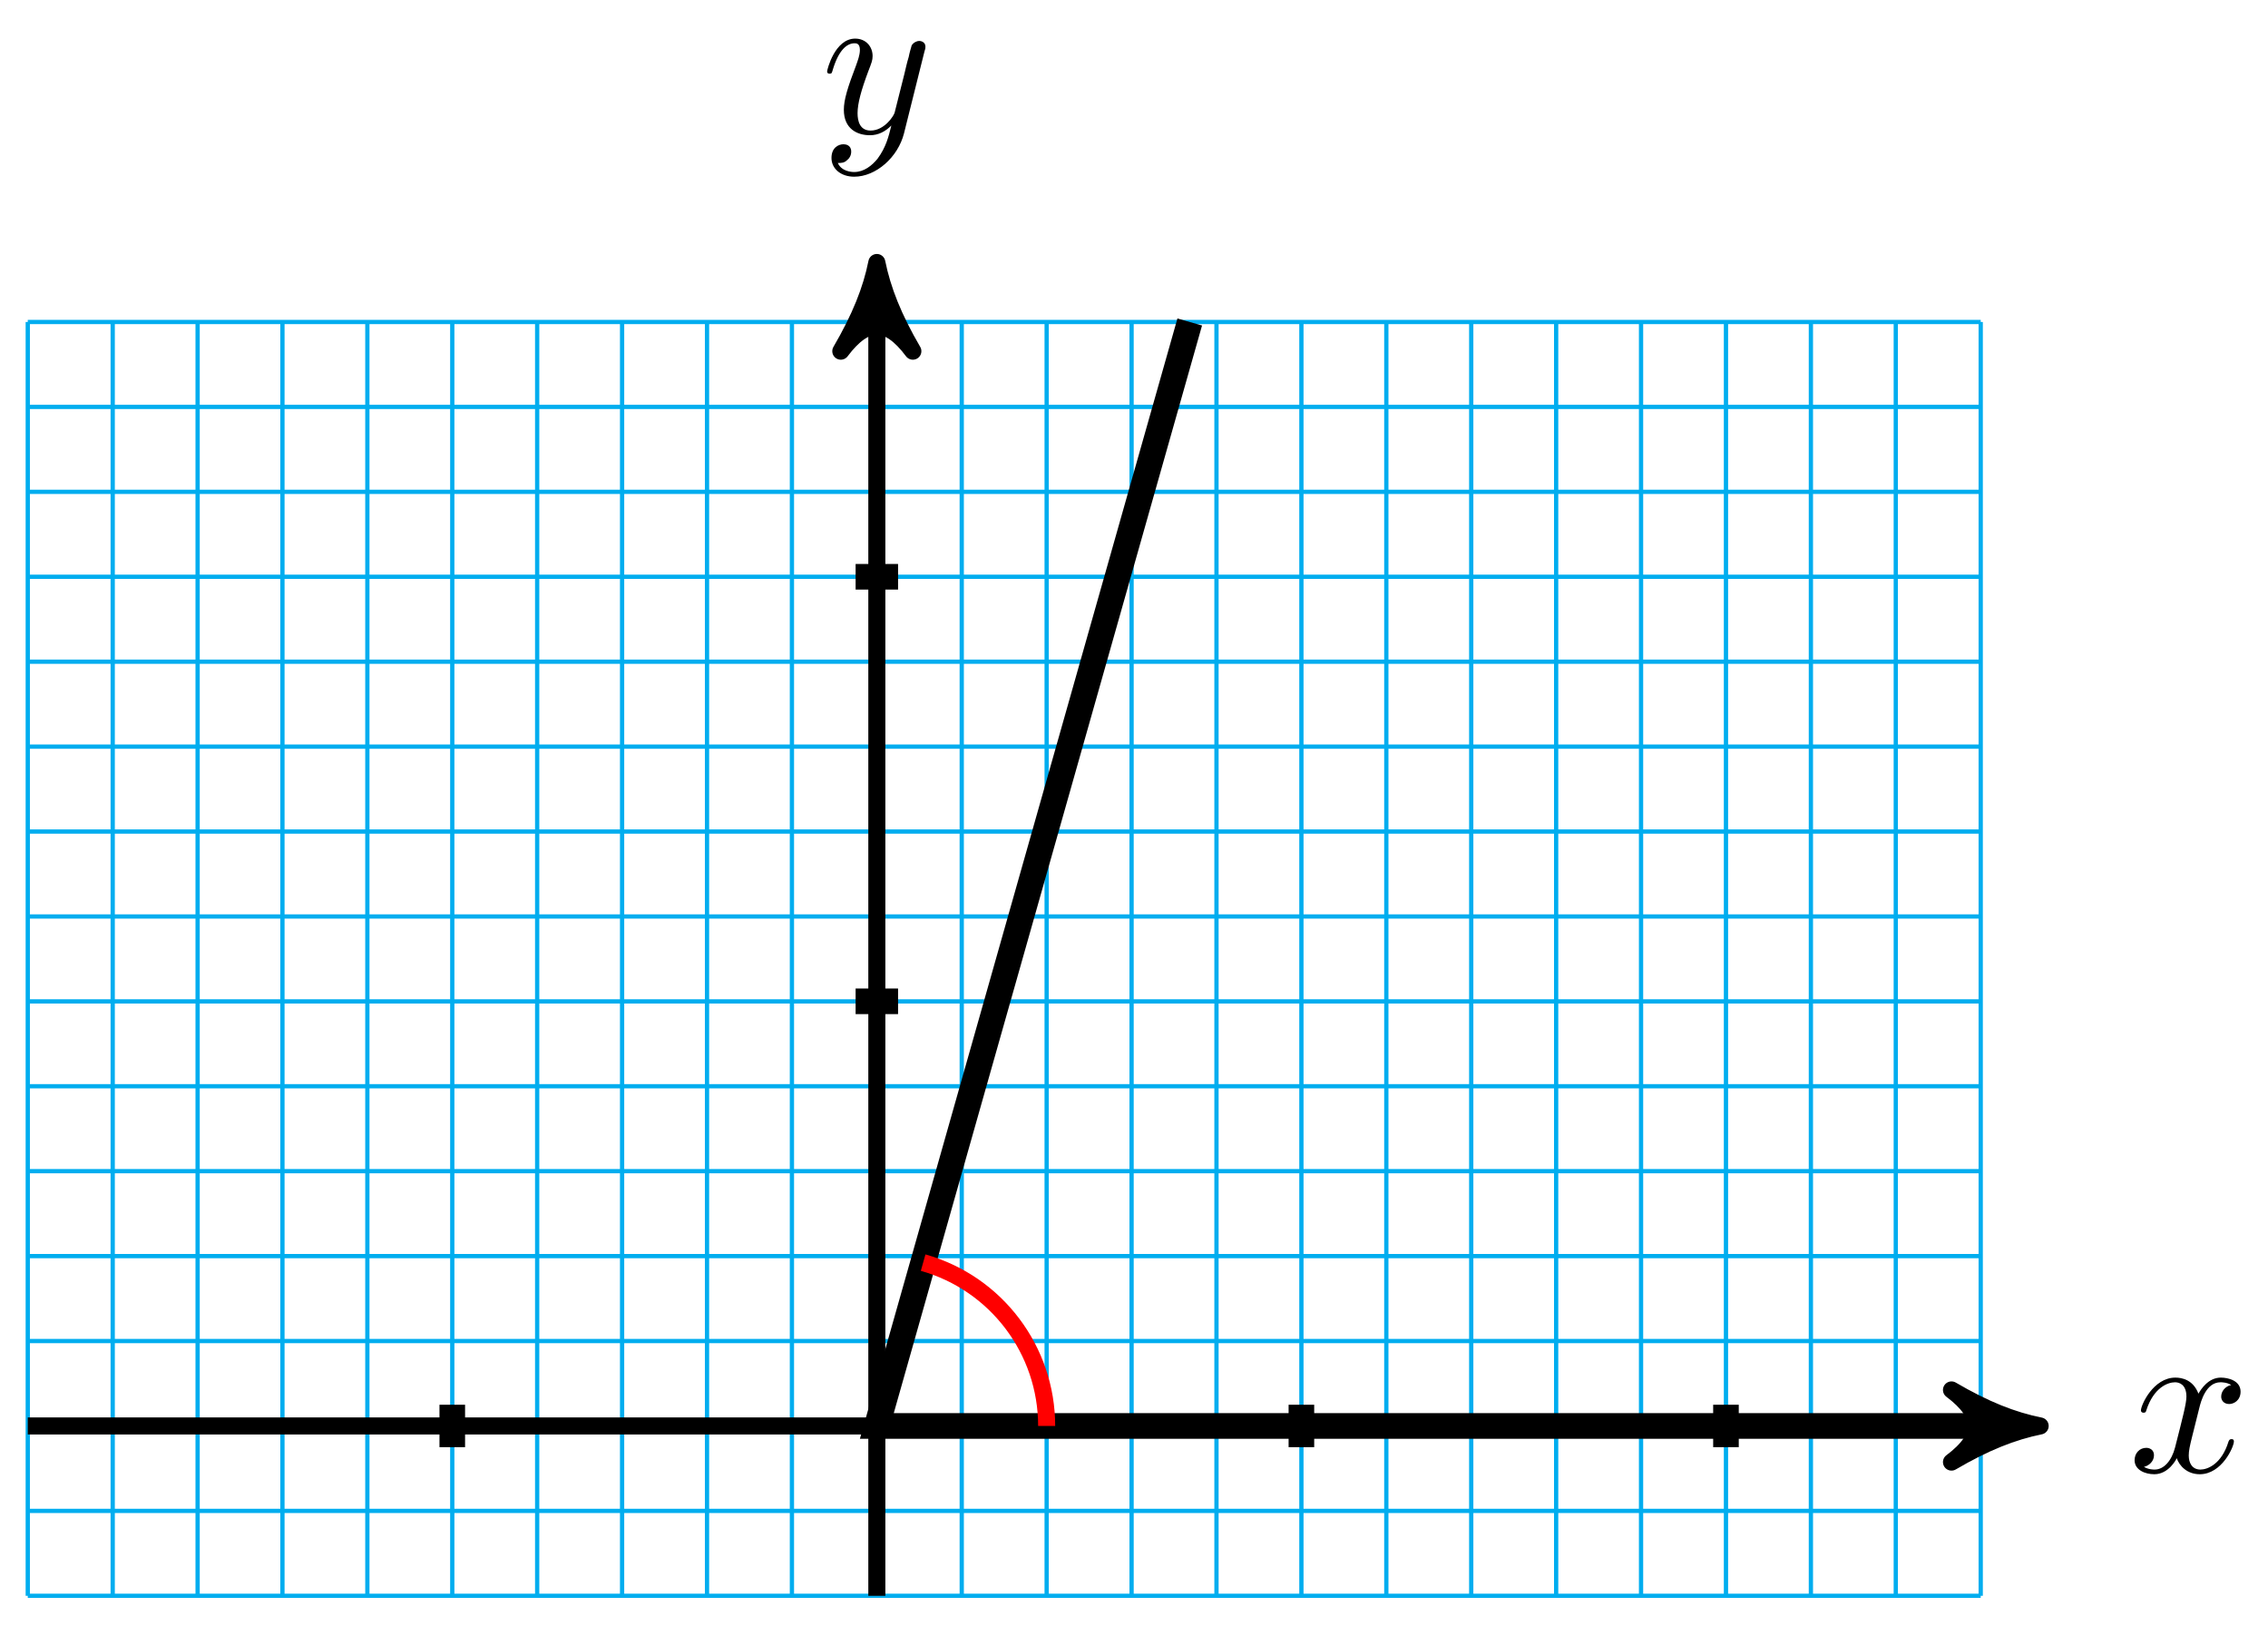 <?xml version="1.0" encoding="UTF-8"?>
<svg xmlns="http://www.w3.org/2000/svg" xmlns:xlink="http://www.w3.org/1999/xlink" width="106pt" height="76pt" viewBox="0 0 106 76" version="1.1">
<defs>
<g>
<symbol overflow="visible" id="glyph0-0">
<path style="stroke:none;" d=""/>
</symbol>
<symbol overflow="visible" id="glyph0-1">
<path style="stroke:none;" d="M 3.328 -3.016 C 3.391 -3.266 3.625 -4.188 4.312 -4.188 C 4.359 -4.188 4.609 -4.188 4.812 -4.062 C 4.531 -4 4.344 -3.766 4.344 -3.516 C 4.344 -3.359 4.453 -3.172 4.719 -3.172 C 4.938 -3.172 5.25 -3.344 5.25 -3.75 C 5.25 -4.266 4.672 -4.406 4.328 -4.406 C 3.75 -4.406 3.406 -3.875 3.281 -3.656 C 3.031 -4.312 2.5 -4.406 2.203 -4.406 C 1.172 -4.406 0.594 -3.125 0.594 -2.875 C 0.594 -2.766 0.703 -2.766 0.719 -2.766 C 0.797 -2.766 0.828 -2.797 0.844 -2.875 C 1.188 -3.938 1.844 -4.188 2.188 -4.188 C 2.375 -4.188 2.719 -4.094 2.719 -3.516 C 2.719 -3.203 2.547 -2.547 2.188 -1.141 C 2.031 -0.531 1.672 -0.109 1.234 -0.109 C 1.172 -0.109 0.953 -0.109 0.734 -0.234 C 0.984 -0.297 1.203 -0.5 1.203 -0.781 C 1.203 -1.047 0.984 -1.125 0.844 -1.125 C 0.531 -1.125 0.297 -0.875 0.297 -0.547 C 0.297 -0.094 0.781 0.109 1.219 0.109 C 1.891 0.109 2.25 -0.594 2.266 -0.641 C 2.391 -0.281 2.75 0.109 3.344 0.109 C 4.375 0.109 4.938 -1.172 4.938 -1.422 C 4.938 -1.531 4.859 -1.531 4.828 -1.531 C 4.734 -1.531 4.719 -1.484 4.688 -1.422 C 4.359 -0.344 3.688 -0.109 3.375 -0.109 C 2.984 -0.109 2.828 -0.422 2.828 -0.766 C 2.828 -0.984 2.875 -1.203 2.984 -1.641 Z M 3.328 -3.016 "/>
</symbol>
<symbol overflow="visible" id="glyph0-2">
<path style="stroke:none;" d="M 4.844 -3.797 C 4.891 -3.938 4.891 -3.953 4.891 -4.031 C 4.891 -4.203 4.75 -4.297 4.594 -4.297 C 4.5 -4.297 4.344 -4.234 4.25 -4.094 C 4.234 -4.031 4.141 -3.734 4.109 -3.547 C 4.031 -3.297 3.969 -3.016 3.906 -2.75 L 3.453 -0.953 C 3.422 -0.812 2.984 -0.109 2.328 -0.109 C 1.828 -0.109 1.719 -0.547 1.719 -0.922 C 1.719 -1.375 1.891 -2 2.219 -2.875 C 2.375 -3.281 2.422 -3.391 2.422 -3.594 C 2.422 -4.031 2.109 -4.406 1.609 -4.406 C 0.656 -4.406 0.297 -2.953 0.297 -2.875 C 0.297 -2.766 0.391 -2.766 0.406 -2.766 C 0.516 -2.766 0.516 -2.797 0.562 -2.953 C 0.844 -3.891 1.234 -4.188 1.578 -4.188 C 1.656 -4.188 1.828 -4.188 1.828 -3.875 C 1.828 -3.625 1.719 -3.359 1.656 -3.172 C 1.25 -2.109 1.078 -1.547 1.078 -1.078 C 1.078 -0.188 1.703 0.109 2.297 0.109 C 2.688 0.109 3.016 -0.062 3.297 -0.344 C 3.172 0.172 3.047 0.672 2.656 1.203 C 2.391 1.531 2.016 1.828 1.562 1.828 C 1.422 1.828 0.969 1.797 0.797 1.406 C 0.953 1.406 1.094 1.406 1.219 1.281 C 1.328 1.203 1.422 1.062 1.422 0.875 C 1.422 0.562 1.156 0.531 1.062 0.531 C 0.828 0.531 0.5 0.688 0.5 1.172 C 0.5 1.672 0.938 2.047 1.562 2.047 C 2.578 2.047 3.609 1.141 3.891 0.016 Z M 4.844 -3.797 "/>
</symbol>
</g>
</defs>
<g id="surface1">
<path style="fill:none;stroke-width:0.199;stroke-linecap:butt;stroke-linejoin:miter;stroke:rgb(0%,67.839%,93.729%);stroke-opacity:1;stroke-miterlimit:10;" d="M -39.684 -7.935 L 51.591 -7.935 M -39.684 -3.967 L 51.591 -3.967 M -39.684 0.002 L 51.591 0.002 M -39.684 3.97 L 51.591 3.97 M -39.684 7.939 L 51.591 7.939 M -39.684 11.908 L 51.591 11.908 M -39.684 15.876 L 51.591 15.876 M -39.684 19.841 L 51.591 19.841 M -39.684 23.809 L 51.591 23.809 M -39.684 27.778 L 51.591 27.778 M -39.684 31.746 L 51.591 31.746 M -39.684 35.715 L 51.591 35.715 M -39.684 39.683 L 51.591 39.683 M -39.684 43.652 L 51.591 43.652 M -39.684 47.621 L 51.591 47.621 M -39.684 51.589 L 51.591 51.589 M -39.684 -7.935 L -39.684 51.589 M -35.715 -7.935 L -35.715 51.589 M -31.746 -7.935 L -31.746 51.589 M -27.782 -7.935 L -27.782 51.589 M -23.813 -7.935 L -23.813 51.589 M -19.844 -7.935 L -19.844 51.589 M -15.876 -7.935 L -15.876 51.589 M -11.907 -7.935 L -11.907 51.589 M -7.938 -7.935 L -7.938 51.589 M -3.97 -7.935 L -3.97 51.589 M -0.001 -7.935 L -0.001 51.589 M 3.967 -7.935 L 3.967 51.589 M 7.936 -7.935 L 7.936 51.589 M 11.905 -7.935 L 11.905 51.589 M 15.873 -7.935 L 15.873 51.589 M 19.842 -7.935 L 19.842 51.589 M 23.811 -7.935 L 23.811 51.589 M 27.779 -7.935 L 27.779 51.589 M 31.748 -7.935 L 31.748 51.589 M 35.716 -7.935 L 35.716 51.589 M 39.685 -7.935 L 39.685 51.589 M 43.654 -7.935 L 43.654 51.589 M 47.622 -7.935 L 47.622 51.589 M 51.591 -7.935 L 51.591 51.589 " transform="matrix(1,0,0,-1,40.982,66.635)"/>
<path style="fill:none;stroke-width:0.797;stroke-linecap:butt;stroke-linejoin:miter;stroke:rgb(0%,0%,0%);stroke-opacity:1;stroke-miterlimit:10;" d="M -39.684 0.002 L 53.333 0.002 " transform="matrix(1,0,0,-1,40.982,66.635)"/>
<path style="fill-rule:nonzero;fill:rgb(0%,0%,0%);fill-opacity:1;stroke-width:0.797;stroke-linecap:butt;stroke-linejoin:round;stroke:rgb(0%,0%,0%);stroke-opacity:1;stroke-miterlimit:10;" d="M 1.037 0.002 C -0.26 0.26 -1.553 0.775 -3.107 1.685 C -1.553 0.517 -1.553 -0.518 -3.107 -1.686 C -1.553 -0.775 -0.26 -0.26 1.037 0.002 Z M 1.037 0.002 " transform="matrix(1,0,0,-1,94.314,66.635)"/>
<g style="fill:rgb(0%,0%,0%);fill-opacity:1;">
  <use xlink:href="#glyph0-1" x="99.468" y="68.78"/>
</g>
<path style="fill:none;stroke-width:0.797;stroke-linecap:butt;stroke-linejoin:miter;stroke:rgb(0%,0%,0%);stroke-opacity:1;stroke-miterlimit:10;" d="M -0.001 -7.935 L -0.001 53.331 " transform="matrix(1,0,0,-1,40.982,66.635)"/>
<path style="fill-rule:nonzero;fill:rgb(0%,0%,0%);fill-opacity:1;stroke-width:0.797;stroke-linecap:butt;stroke-linejoin:round;stroke:rgb(0%,0%,0%);stroke-opacity:1;stroke-miterlimit:10;" d="M 1.035 0.001 C -0.258 0.259 -1.555 0.779 -3.109 1.685 C -1.555 0.517 -1.555 -0.518 -3.109 -1.682 C -1.555 -0.776 -0.258 -0.26 1.035 0.001 Z M 1.035 0.001 " transform="matrix(0,-1,-1,0,40.982,13.301)"/>
<g style="fill:rgb(0%,0%,0%);fill-opacity:1;">
  <use xlink:href="#glyph0-2" x="38.361" y="6.21"/>
</g>
<path style="fill:none;stroke-width:1.196;stroke-linecap:butt;stroke-linejoin:miter;stroke:rgb(0%,0%,0%);stroke-opacity:1;stroke-miterlimit:10;" d="M -19.844 -0.99 L -19.844 0.994 " transform="matrix(1,0,0,-1,40.982,66.635)"/>
<path style="fill:none;stroke-width:1.196;stroke-linecap:butt;stroke-linejoin:miter;stroke:rgb(0%,0%,0%);stroke-opacity:1;stroke-miterlimit:10;" d="M 19.842 -0.99 L 19.842 0.994 " transform="matrix(1,0,0,-1,40.982,66.635)"/>
<path style="fill:none;stroke-width:1.196;stroke-linecap:butt;stroke-linejoin:miter;stroke:rgb(0%,0%,0%);stroke-opacity:1;stroke-miterlimit:10;" d="M 39.685 -0.99 L 39.685 0.994 " transform="matrix(1,0,0,-1,40.982,66.635)"/>
<path style="fill:none;stroke-width:1.196;stroke-linecap:butt;stroke-linejoin:miter;stroke:rgb(0%,0%,0%);stroke-opacity:1;stroke-miterlimit:10;" d="M -0.993 19.845 L 0.991 19.845 " transform="matrix(1,0,0,-1,40.982,66.635)"/>
<path style="fill:none;stroke-width:1.196;stroke-linecap:butt;stroke-linejoin:miter;stroke:rgb(0%,0%,0%);stroke-opacity:1;stroke-miterlimit:10;" d="M -0.993 39.683 L 0.991 39.683 " transform="matrix(1,0,0,-1,40.982,66.635)"/>
<path style="fill:none;stroke-width:1.196;stroke-linecap:butt;stroke-linejoin:miter;stroke:rgb(0%,0%,0%);stroke-opacity:1;stroke-miterlimit:10;" d="M 51.591 0.002 L -0.001 0.002 L 14.623 51.589 " transform="matrix(1,0,0,-1,40.982,66.635)"/>
<path style="fill:none;stroke-width:0.797;stroke-linecap:butt;stroke-linejoin:miter;stroke:rgb(100%,0%,0%);stroke-opacity:1;stroke-miterlimit:10;" d="M 7.936 0.002 C 7.936 3.549 5.581 6.67 2.163 7.634 " transform="matrix(1,0,0,-1,40.982,66.635)"/>
</g>
</svg>
